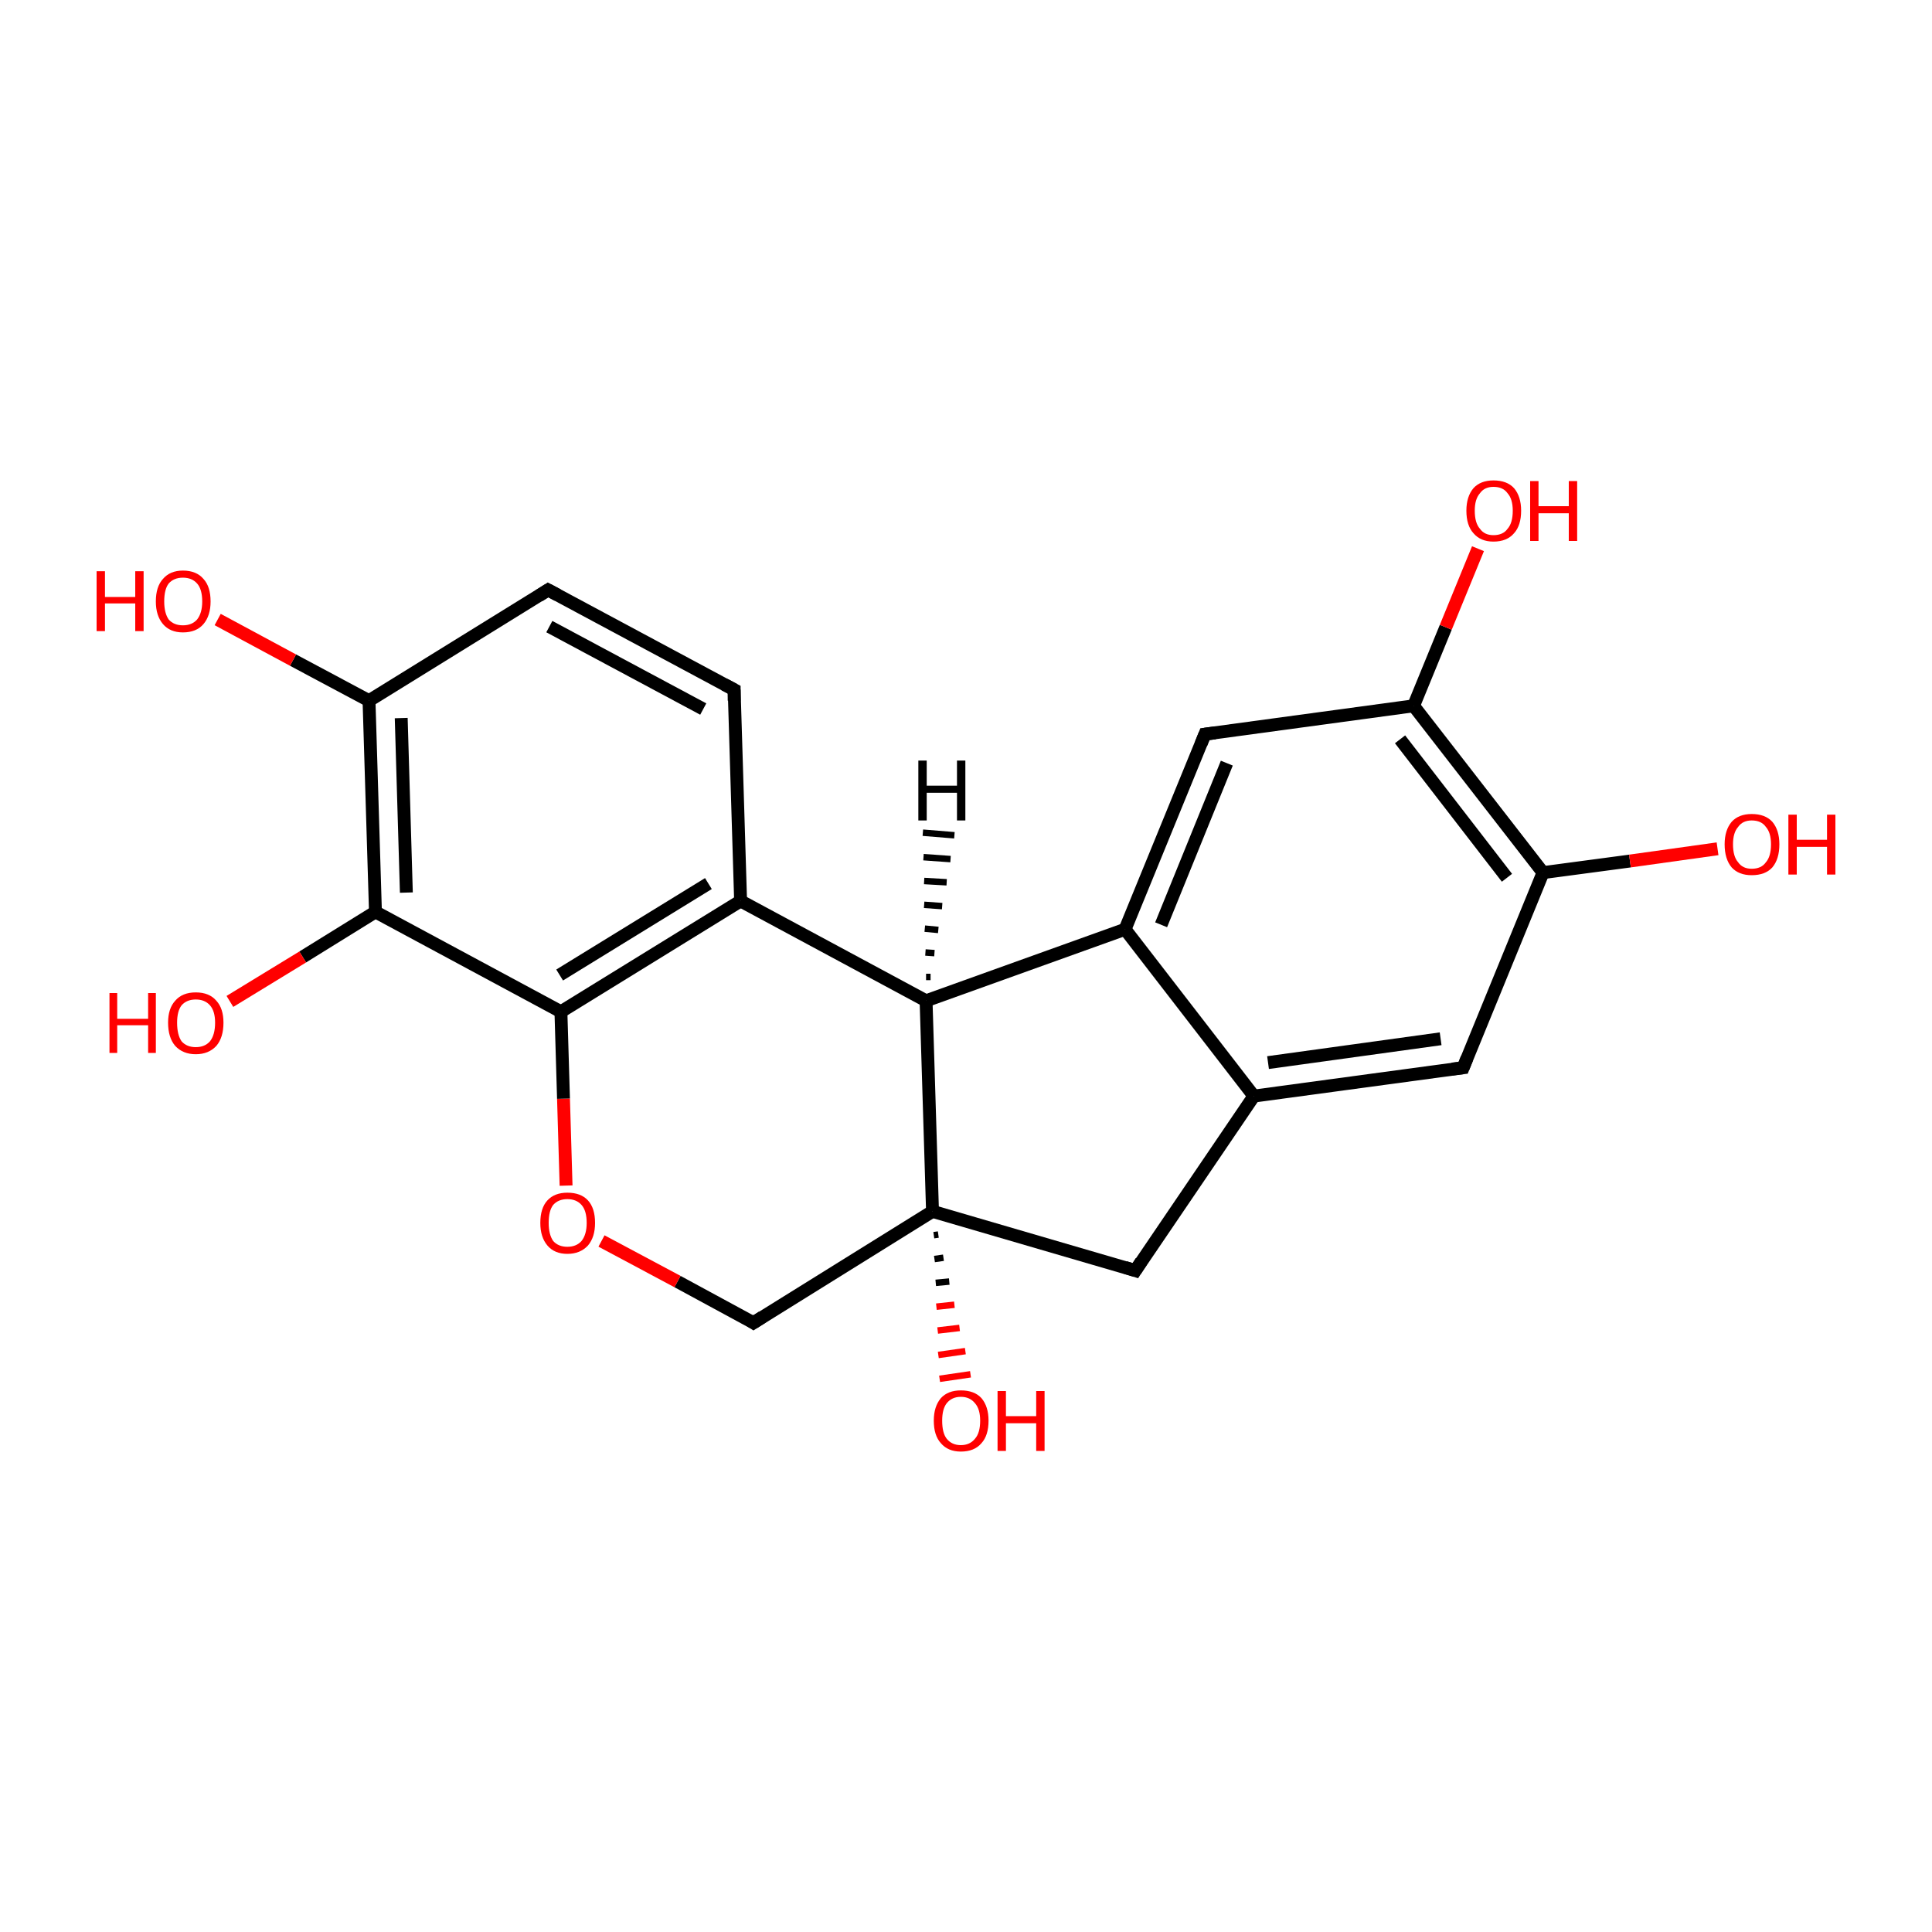 <?xml version='1.0' encoding='iso-8859-1'?>
<svg version='1.1' baseProfile='full'
              xmlns='http://www.w3.org/2000/svg'
                      xmlns:rdkit='http://www.rdkit.org/xml'
                      xmlns:xlink='http://www.w3.org/1999/xlink'
                  xml:space='preserve'
width='300px' height='300px' viewBox='0 0 300 300'>
<!-- END OF HEADER -->
<rect style='opacity:1.0;fill:transparent;stroke:none' width='300.0' height='300.0' x='0.0' y='0.0'> </rect>
<path class='bond-0 atom-0 atom-1' d='M 176.3,197.3 L 194.7,170.2' style='fill:none;fill-rule:evenodd;stroke:#000000;stroke-width:2.0px;stroke-linecap:butt;stroke-linejoin:miter;stroke-opacity:1' />
<path class='bond-1 atom-1 atom-2' d='M 194.7,170.2 L 227.2,165.8' style='fill:none;fill-rule:evenodd;stroke:#000000;stroke-width:2.0px;stroke-linecap:butt;stroke-linejoin:miter;stroke-opacity:1' />
<path class='bond-1 atom-1 atom-2' d='M 196.9,165.0 L 223.7,161.3' style='fill:none;fill-rule:evenodd;stroke:#000000;stroke-width:2.0px;stroke-linecap:butt;stroke-linejoin:miter;stroke-opacity:1' />
<path class='bond-2 atom-2 atom-3' d='M 227.2,165.8 L 239.6,135.5' style='fill:none;fill-rule:evenodd;stroke:#000000;stroke-width:2.0px;stroke-linecap:butt;stroke-linejoin:miter;stroke-opacity:1' />
<path class='bond-3 atom-3 atom-4' d='M 239.6,135.5 L 219.5,109.6' style='fill:none;fill-rule:evenodd;stroke:#000000;stroke-width:2.0px;stroke-linecap:butt;stroke-linejoin:miter;stroke-opacity:1' />
<path class='bond-3 atom-3 atom-4' d='M 234.0,136.3 L 217.4,114.8' style='fill:none;fill-rule:evenodd;stroke:#000000;stroke-width:2.0px;stroke-linecap:butt;stroke-linejoin:miter;stroke-opacity:1' />
<path class='bond-4 atom-4 atom-5' d='M 219.5,109.6 L 187.1,114.0' style='fill:none;fill-rule:evenodd;stroke:#000000;stroke-width:2.0px;stroke-linecap:butt;stroke-linejoin:miter;stroke-opacity:1' />
<path class='bond-5 atom-5 atom-6' d='M 187.1,114.0 L 174.7,144.3' style='fill:none;fill-rule:evenodd;stroke:#000000;stroke-width:2.0px;stroke-linecap:butt;stroke-linejoin:miter;stroke-opacity:1' />
<path class='bond-5 atom-5 atom-6' d='M 190.5,118.5 L 180.3,143.6' style='fill:none;fill-rule:evenodd;stroke:#000000;stroke-width:2.0px;stroke-linecap:butt;stroke-linejoin:miter;stroke-opacity:1' />
<path class='bond-6 atom-6 atom-7' d='M 174.7,144.3 L 143.8,155.4' style='fill:none;fill-rule:evenodd;stroke:#000000;stroke-width:2.0px;stroke-linecap:butt;stroke-linejoin:miter;stroke-opacity:1' />
<path class='bond-7 atom-7 atom-8' d='M 143.8,155.4 L 144.8,188.1' style='fill:none;fill-rule:evenodd;stroke:#000000;stroke-width:2.0px;stroke-linecap:butt;stroke-linejoin:miter;stroke-opacity:1' />
<path class='bond-8 atom-8 atom-9' d='M 144.8,188.1 L 117.0,205.4' style='fill:none;fill-rule:evenodd;stroke:#000000;stroke-width:2.0px;stroke-linecap:butt;stroke-linejoin:miter;stroke-opacity:1' />
<path class='bond-9 atom-9 atom-10' d='M 117.0,205.4 L 105.2,199.0' style='fill:none;fill-rule:evenodd;stroke:#000000;stroke-width:2.0px;stroke-linecap:butt;stroke-linejoin:miter;stroke-opacity:1' />
<path class='bond-9 atom-9 atom-10' d='M 105.2,199.0 L 93.4,192.7' style='fill:none;fill-rule:evenodd;stroke:#FF0000;stroke-width:2.0px;stroke-linecap:butt;stroke-linejoin:miter;stroke-opacity:1' />
<path class='bond-10 atom-10 atom-11' d='M 87.9,184.1 L 87.5,170.6' style='fill:none;fill-rule:evenodd;stroke:#FF0000;stroke-width:2.0px;stroke-linecap:butt;stroke-linejoin:miter;stroke-opacity:1' />
<path class='bond-10 atom-10 atom-11' d='M 87.5,170.6 L 87.1,157.1' style='fill:none;fill-rule:evenodd;stroke:#000000;stroke-width:2.0px;stroke-linecap:butt;stroke-linejoin:miter;stroke-opacity:1' />
<path class='bond-11 atom-11 atom-12' d='M 87.1,157.1 L 115.0,139.9' style='fill:none;fill-rule:evenodd;stroke:#000000;stroke-width:2.0px;stroke-linecap:butt;stroke-linejoin:miter;stroke-opacity:1' />
<path class='bond-11 atom-11 atom-12' d='M 86.9,151.4 L 110.0,137.2' style='fill:none;fill-rule:evenodd;stroke:#000000;stroke-width:2.0px;stroke-linecap:butt;stroke-linejoin:miter;stroke-opacity:1' />
<path class='bond-12 atom-12 atom-13' d='M 115.0,139.9 L 114.0,107.1' style='fill:none;fill-rule:evenodd;stroke:#000000;stroke-width:2.0px;stroke-linecap:butt;stroke-linejoin:miter;stroke-opacity:1' />
<path class='bond-13 atom-13 atom-14' d='M 114.0,107.1 L 85.1,91.6' style='fill:none;fill-rule:evenodd;stroke:#000000;stroke-width:2.0px;stroke-linecap:butt;stroke-linejoin:miter;stroke-opacity:1' />
<path class='bond-13 atom-13 atom-14' d='M 109.2,110.1 L 85.3,97.3' style='fill:none;fill-rule:evenodd;stroke:#000000;stroke-width:2.0px;stroke-linecap:butt;stroke-linejoin:miter;stroke-opacity:1' />
<path class='bond-14 atom-14 atom-15' d='M 85.1,91.6 L 57.3,108.8' style='fill:none;fill-rule:evenodd;stroke:#000000;stroke-width:2.0px;stroke-linecap:butt;stroke-linejoin:miter;stroke-opacity:1' />
<path class='bond-15 atom-15 atom-16' d='M 57.3,108.8 L 58.3,141.6' style='fill:none;fill-rule:evenodd;stroke:#000000;stroke-width:2.0px;stroke-linecap:butt;stroke-linejoin:miter;stroke-opacity:1' />
<path class='bond-15 atom-15 atom-16' d='M 62.3,111.5 L 63.1,138.6' style='fill:none;fill-rule:evenodd;stroke:#000000;stroke-width:2.0px;stroke-linecap:butt;stroke-linejoin:miter;stroke-opacity:1' />
<path class='bond-16 atom-16 atom-17' d='M 58.3,141.6 L 47.0,148.6' style='fill:none;fill-rule:evenodd;stroke:#000000;stroke-width:2.0px;stroke-linecap:butt;stroke-linejoin:miter;stroke-opacity:1' />
<path class='bond-16 atom-16 atom-17' d='M 47.0,148.6 L 35.7,155.5' style='fill:none;fill-rule:evenodd;stroke:#FF0000;stroke-width:2.0px;stroke-linecap:butt;stroke-linejoin:miter;stroke-opacity:1' />
<path class='bond-17 atom-15 atom-18' d='M 57.3,108.8 L 45.5,102.5' style='fill:none;fill-rule:evenodd;stroke:#000000;stroke-width:2.0px;stroke-linecap:butt;stroke-linejoin:miter;stroke-opacity:1' />
<path class='bond-17 atom-15 atom-18' d='M 45.5,102.5 L 33.8,96.2' style='fill:none;fill-rule:evenodd;stroke:#FF0000;stroke-width:2.0px;stroke-linecap:butt;stroke-linejoin:miter;stroke-opacity:1' />
<path class='bond-18 atom-8 atom-19' d='M 145.7,191.7 L 145.0,191.8' style='fill:none;fill-rule:evenodd;stroke:#000000;stroke-width:1.0px;stroke-linecap:butt;stroke-linejoin:miter;stroke-opacity:1' />
<path class='bond-18 atom-8 atom-19' d='M 146.5,195.3 L 145.1,195.5' style='fill:none;fill-rule:evenodd;stroke:#000000;stroke-width:1.0px;stroke-linecap:butt;stroke-linejoin:miter;stroke-opacity:1' />
<path class='bond-18 atom-8 atom-19' d='M 147.4,199.0 L 145.3,199.2' style='fill:none;fill-rule:evenodd;stroke:#000000;stroke-width:1.0px;stroke-linecap:butt;stroke-linejoin:miter;stroke-opacity:1' />
<path class='bond-18 atom-8 atom-19' d='M 148.2,202.6 L 145.4,202.9' style='fill:none;fill-rule:evenodd;stroke:#FF0000;stroke-width:1.0px;stroke-linecap:butt;stroke-linejoin:miter;stroke-opacity:1' />
<path class='bond-18 atom-8 atom-19' d='M 149.0,206.2 L 145.6,206.6' style='fill:none;fill-rule:evenodd;stroke:#FF0000;stroke-width:1.0px;stroke-linecap:butt;stroke-linejoin:miter;stroke-opacity:1' />
<path class='bond-18 atom-8 atom-19' d='M 149.9,209.8 L 145.7,210.4' style='fill:none;fill-rule:evenodd;stroke:#FF0000;stroke-width:1.0px;stroke-linecap:butt;stroke-linejoin:miter;stroke-opacity:1' />
<path class='bond-18 atom-8 atom-19' d='M 150.7,213.4 L 145.9,214.1' style='fill:none;fill-rule:evenodd;stroke:#FF0000;stroke-width:1.0px;stroke-linecap:butt;stroke-linejoin:miter;stroke-opacity:1' />
<path class='bond-19 atom-4 atom-20' d='M 219.5,109.6 L 224.5,97.4' style='fill:none;fill-rule:evenodd;stroke:#000000;stroke-width:2.0px;stroke-linecap:butt;stroke-linejoin:miter;stroke-opacity:1' />
<path class='bond-19 atom-4 atom-20' d='M 224.5,97.4 L 229.5,85.2' style='fill:none;fill-rule:evenodd;stroke:#FF0000;stroke-width:2.0px;stroke-linecap:butt;stroke-linejoin:miter;stroke-opacity:1' />
<path class='bond-20 atom-3 atom-21' d='M 239.6,135.5 L 253.1,133.7' style='fill:none;fill-rule:evenodd;stroke:#000000;stroke-width:2.0px;stroke-linecap:butt;stroke-linejoin:miter;stroke-opacity:1' />
<path class='bond-20 atom-3 atom-21' d='M 253.1,133.7 L 266.7,131.8' style='fill:none;fill-rule:evenodd;stroke:#FF0000;stroke-width:2.0px;stroke-linecap:butt;stroke-linejoin:miter;stroke-opacity:1' />
<path class='bond-21 atom-8 atom-0' d='M 144.8,188.1 L 176.3,197.3' style='fill:none;fill-rule:evenodd;stroke:#000000;stroke-width:2.0px;stroke-linecap:butt;stroke-linejoin:miter;stroke-opacity:1' />
<path class='bond-22 atom-6 atom-1' d='M 174.7,144.3 L 194.7,170.2' style='fill:none;fill-rule:evenodd;stroke:#000000;stroke-width:2.0px;stroke-linecap:butt;stroke-linejoin:miter;stroke-opacity:1' />
<path class='bond-23 atom-12 atom-7' d='M 115.0,139.9 L 143.8,155.4' style='fill:none;fill-rule:evenodd;stroke:#000000;stroke-width:2.0px;stroke-linecap:butt;stroke-linejoin:miter;stroke-opacity:1' />
<path class='bond-24 atom-16 atom-11' d='M 58.3,141.6 L 87.1,157.1' style='fill:none;fill-rule:evenodd;stroke:#000000;stroke-width:2.0px;stroke-linecap:butt;stroke-linejoin:miter;stroke-opacity:1' />
<path class='bond-25 atom-7 atom-22' d='M 143.8,151.7 L 144.5,151.7' style='fill:none;fill-rule:evenodd;stroke:#000000;stroke-width:1.0px;stroke-linecap:butt;stroke-linejoin:miter;stroke-opacity:1' />
<path class='bond-25 atom-7 atom-22' d='M 143.7,147.9 L 145.1,148.0' style='fill:none;fill-rule:evenodd;stroke:#000000;stroke-width:1.0px;stroke-linecap:butt;stroke-linejoin:miter;stroke-opacity:1' />
<path class='bond-25 atom-7 atom-22' d='M 143.6,144.2 L 145.7,144.4' style='fill:none;fill-rule:evenodd;stroke:#000000;stroke-width:1.0px;stroke-linecap:butt;stroke-linejoin:miter;stroke-opacity:1' />
<path class='bond-25 atom-7 atom-22' d='M 143.5,140.5 L 146.3,140.7' style='fill:none;fill-rule:evenodd;stroke:#000000;stroke-width:1.0px;stroke-linecap:butt;stroke-linejoin:miter;stroke-opacity:1' />
<path class='bond-25 atom-7 atom-22' d='M 143.5,136.8 L 147.0,137.0' style='fill:none;fill-rule:evenodd;stroke:#000000;stroke-width:1.0px;stroke-linecap:butt;stroke-linejoin:miter;stroke-opacity:1' />
<path class='bond-25 atom-7 atom-22' d='M 143.4,133.1 L 147.6,133.4' style='fill:none;fill-rule:evenodd;stroke:#000000;stroke-width:1.0px;stroke-linecap:butt;stroke-linejoin:miter;stroke-opacity:1' />
<path class='bond-25 atom-7 atom-22' d='M 143.3,129.3 L 148.2,129.7' style='fill:none;fill-rule:evenodd;stroke:#000000;stroke-width:1.0px;stroke-linecap:butt;stroke-linejoin:miter;stroke-opacity:1' />
<path d='M 177.2,195.9 L 176.3,197.3 L 174.7,196.8' style='fill:none;stroke:#000000;stroke-width:2.0px;stroke-linecap:butt;stroke-linejoin:miter;stroke-opacity:1;' />
<path d='M 225.5,166.0 L 227.2,165.8 L 227.8,164.3' style='fill:none;stroke:#000000;stroke-width:2.0px;stroke-linecap:butt;stroke-linejoin:miter;stroke-opacity:1;' />
<path d='M 188.7,113.8 L 187.1,114.0 L 186.5,115.5' style='fill:none;stroke:#000000;stroke-width:2.0px;stroke-linecap:butt;stroke-linejoin:miter;stroke-opacity:1;' />
<path d='M 118.4,204.5 L 117.0,205.4 L 116.4,205.0' style='fill:none;stroke:#000000;stroke-width:2.0px;stroke-linecap:butt;stroke-linejoin:miter;stroke-opacity:1;' />
<path d='M 114.0,108.8 L 114.0,107.1 L 112.5,106.3' style='fill:none;stroke:#000000;stroke-width:2.0px;stroke-linecap:butt;stroke-linejoin:miter;stroke-opacity:1;' />
<path d='M 86.6,92.4 L 85.1,91.6 L 83.7,92.5' style='fill:none;stroke:#000000;stroke-width:2.0px;stroke-linecap:butt;stroke-linejoin:miter;stroke-opacity:1;' />
<path class='atom-10' d='M 83.9 189.9
Q 83.9 187.6, 85.0 186.4
Q 86.1 185.2, 88.1 185.2
Q 90.2 185.2, 91.3 186.4
Q 92.4 187.6, 92.4 189.9
Q 92.4 192.1, 91.3 193.4
Q 90.1 194.7, 88.1 194.7
Q 86.1 194.7, 85.0 193.4
Q 83.9 192.1, 83.9 189.9
M 88.1 193.6
Q 89.5 193.6, 90.3 192.7
Q 91.1 191.7, 91.1 189.9
Q 91.1 188.0, 90.3 187.1
Q 89.5 186.2, 88.1 186.2
Q 86.7 186.2, 85.9 187.1
Q 85.2 188.0, 85.2 189.9
Q 85.2 191.7, 85.9 192.7
Q 86.7 193.6, 88.1 193.6
' fill='#FF0000'/>
<path class='atom-17' d='M 17.0 154.2
L 18.2 154.2
L 18.2 158.2
L 23.0 158.2
L 23.0 154.2
L 24.2 154.2
L 24.2 163.5
L 23.0 163.5
L 23.0 159.2
L 18.2 159.2
L 18.2 163.5
L 17.0 163.5
L 17.0 154.2
' fill='#FF0000'/>
<path class='atom-17' d='M 26.1 158.8
Q 26.1 156.6, 27.2 155.4
Q 28.3 154.1, 30.4 154.1
Q 32.5 154.1, 33.6 155.4
Q 34.7 156.6, 34.7 158.8
Q 34.7 161.1, 33.6 162.4
Q 32.4 163.7, 30.4 163.7
Q 28.4 163.7, 27.2 162.4
Q 26.1 161.1, 26.1 158.8
M 30.4 162.6
Q 31.8 162.6, 32.6 161.7
Q 33.4 160.7, 33.4 158.8
Q 33.4 157.0, 32.6 156.1
Q 31.8 155.2, 30.4 155.2
Q 29.0 155.2, 28.2 156.1
Q 27.5 157.0, 27.5 158.8
Q 27.5 160.7, 28.2 161.7
Q 29.0 162.6, 30.4 162.6
' fill='#FF0000'/>
<path class='atom-18' d='M 15.0 88.7
L 16.3 88.7
L 16.3 92.7
L 21.0 92.7
L 21.0 88.7
L 22.3 88.7
L 22.3 98.0
L 21.0 98.0
L 21.0 93.7
L 16.3 93.7
L 16.3 98.0
L 15.0 98.0
L 15.0 88.7
' fill='#FF0000'/>
<path class='atom-18' d='M 24.2 93.4
Q 24.2 91.1, 25.3 89.9
Q 26.4 88.6, 28.4 88.6
Q 30.5 88.6, 31.6 89.9
Q 32.7 91.1, 32.7 93.4
Q 32.7 95.6, 31.6 96.9
Q 30.5 98.2, 28.4 98.2
Q 26.4 98.2, 25.3 96.9
Q 24.2 95.6, 24.2 93.4
M 28.4 97.1
Q 29.8 97.1, 30.6 96.2
Q 31.4 95.2, 31.4 93.4
Q 31.4 91.5, 30.6 90.6
Q 29.8 89.7, 28.4 89.7
Q 27.0 89.7, 26.2 90.6
Q 25.5 91.5, 25.5 93.4
Q 25.5 95.2, 26.2 96.2
Q 27.0 97.1, 28.4 97.1
' fill='#FF0000'/>
<path class='atom-19' d='M 145.0 220.6
Q 145.0 218.4, 146.1 217.1
Q 147.2 215.9, 149.2 215.9
Q 151.3 215.9, 152.4 217.1
Q 153.5 218.4, 153.5 220.6
Q 153.5 222.9, 152.4 224.1
Q 151.3 225.4, 149.2 225.4
Q 147.2 225.4, 146.1 224.1
Q 145.0 222.9, 145.0 220.6
M 149.2 224.4
Q 150.6 224.4, 151.4 223.4
Q 152.2 222.5, 152.2 220.6
Q 152.2 218.8, 151.4 217.9
Q 150.6 216.9, 149.2 216.9
Q 147.8 216.9, 147.0 217.9
Q 146.3 218.8, 146.3 220.6
Q 146.3 222.5, 147.0 223.4
Q 147.8 224.4, 149.2 224.4
' fill='#FF0000'/>
<path class='atom-19' d='M 154.9 216.0
L 156.2 216.0
L 156.2 219.9
L 160.9 219.9
L 160.9 216.0
L 162.2 216.0
L 162.2 225.3
L 160.9 225.3
L 160.9 221.0
L 156.2 221.0
L 156.2 225.3
L 154.9 225.3
L 154.9 216.0
' fill='#FF0000'/>
<path class='atom-20' d='M 227.7 79.3
Q 227.7 77.1, 228.8 75.8
Q 229.9 74.6, 231.9 74.6
Q 234.0 74.6, 235.1 75.8
Q 236.2 77.1, 236.2 79.3
Q 236.2 81.6, 235.1 82.8
Q 234.0 84.1, 231.9 84.1
Q 229.9 84.1, 228.8 82.8
Q 227.7 81.6, 227.7 79.3
M 231.9 83.1
Q 233.4 83.1, 234.1 82.1
Q 234.9 81.2, 234.9 79.3
Q 234.9 77.5, 234.1 76.6
Q 233.4 75.6, 231.9 75.6
Q 230.5 75.6, 229.8 76.6
Q 229.0 77.5, 229.0 79.3
Q 229.0 81.2, 229.8 82.1
Q 230.5 83.1, 231.9 83.1
' fill='#FF0000'/>
<path class='atom-20' d='M 237.6 74.7
L 238.9 74.7
L 238.9 78.6
L 243.6 78.6
L 243.6 74.7
L 244.9 74.7
L 244.9 84.0
L 243.6 84.0
L 243.6 79.7
L 238.9 79.7
L 238.9 84.0
L 237.6 84.0
L 237.6 74.7
' fill='#FF0000'/>
<path class='atom-21' d='M 267.8 131.1
Q 267.8 128.9, 268.9 127.6
Q 270.0 126.4, 272.0 126.4
Q 274.1 126.4, 275.2 127.6
Q 276.3 128.9, 276.3 131.1
Q 276.3 133.4, 275.2 134.7
Q 274.1 135.9, 272.0 135.9
Q 270.0 135.9, 268.9 134.7
Q 267.8 133.4, 267.8 131.1
M 272.0 134.9
Q 273.5 134.9, 274.2 133.9
Q 275.0 133.0, 275.0 131.1
Q 275.0 129.3, 274.2 128.4
Q 273.5 127.4, 272.0 127.4
Q 270.6 127.4, 269.9 128.4
Q 269.1 129.3, 269.1 131.1
Q 269.1 133.0, 269.9 133.9
Q 270.6 134.9, 272.0 134.9
' fill='#FF0000'/>
<path class='atom-21' d='M 277.7 126.5
L 279.0 126.5
L 279.0 130.4
L 283.7 130.4
L 283.7 126.5
L 285.0 126.5
L 285.0 135.8
L 283.7 135.8
L 283.7 131.5
L 279.0 131.5
L 279.0 135.8
L 277.7 135.8
L 277.7 126.5
' fill='#FF0000'/>
<path class='atom-22' d='M 142.6 118.1
L 143.9 118.1
L 143.9 122.0
L 148.6 122.0
L 148.6 118.1
L 149.9 118.1
L 149.9 127.4
L 148.6 127.4
L 148.6 123.1
L 143.9 123.1
L 143.9 127.4
L 142.6 127.4
L 142.6 118.1
' fill='#000000'/>
</svg>
